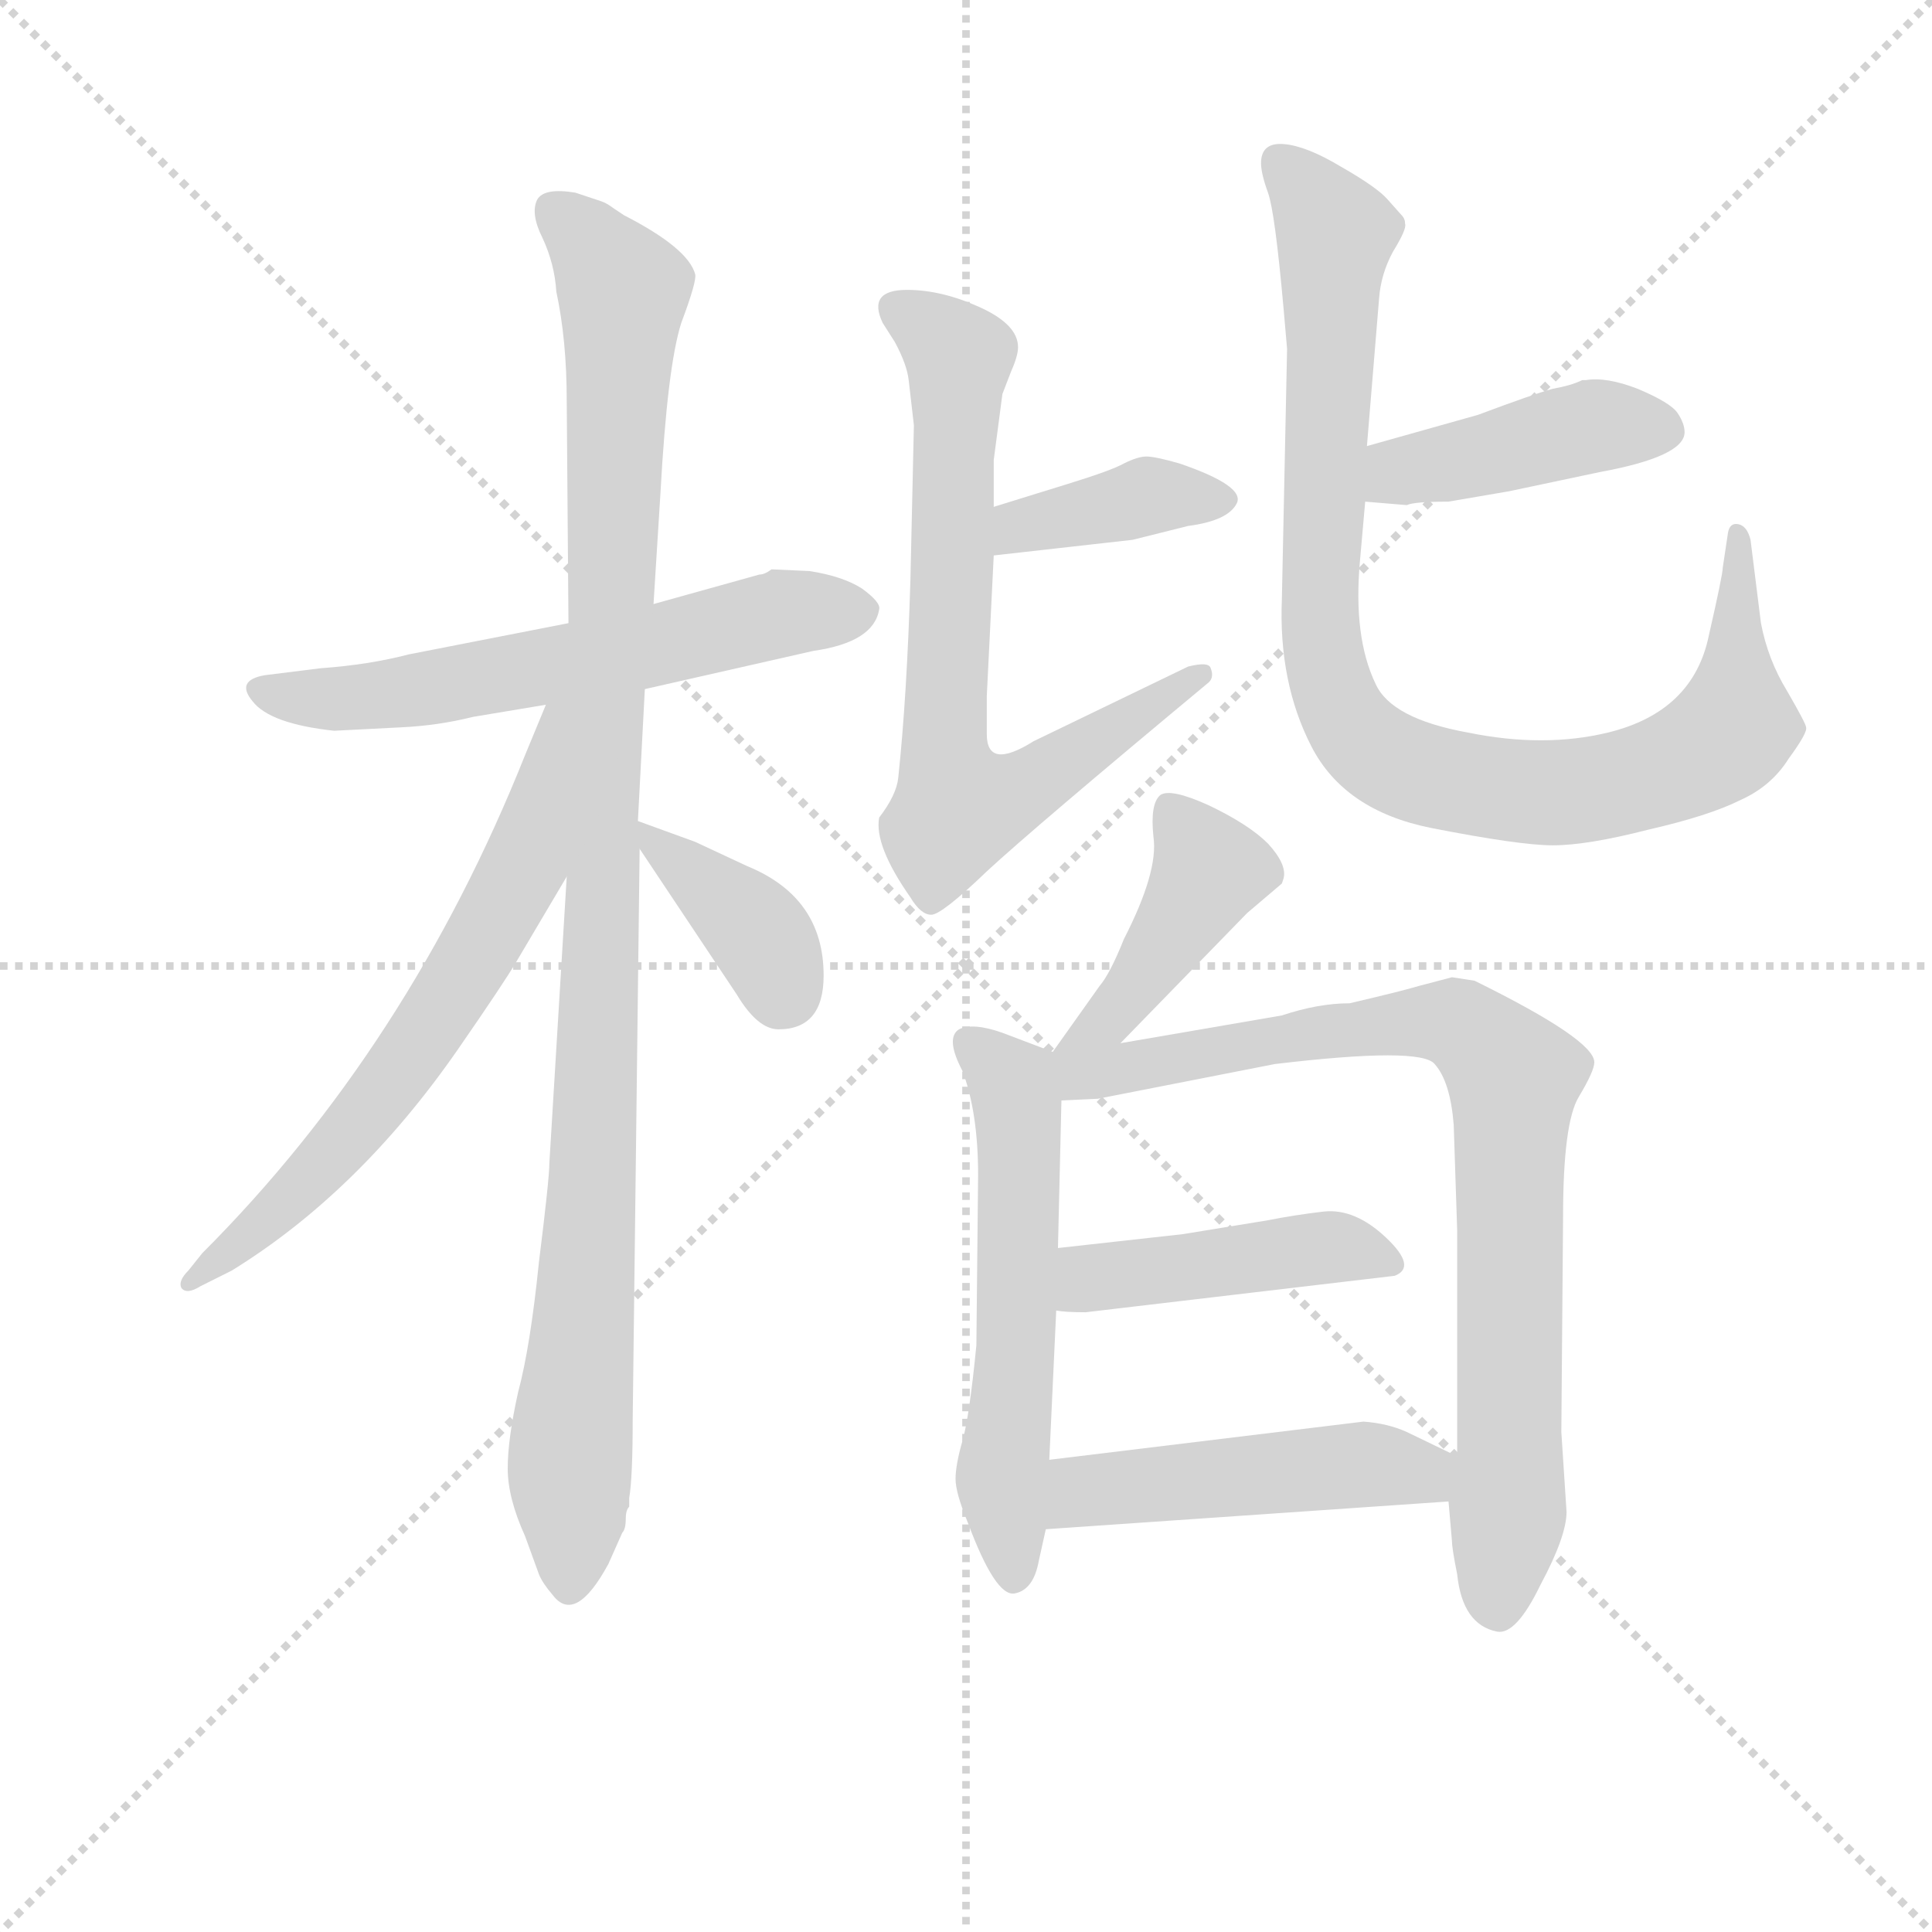 <svg version="1.1" viewBox="0 0 1024 1024" xmlns="http://www.w3.org/2000/svg">
  <g stroke="lightgray" stroke-dasharray="1,1" stroke-width="1" transform="scale(4, 4)">
    <line x1="0" y1="0" x2="256" y2="256"></line>
    <line x1="256" y1="0" x2="0" y2="256"></line>
    <line x1="128" y1="0" x2="128" y2="256"></line>
    <line x1="0" y1="128" x2="256" y2="128"></line>
  </g>
<g transform="scale(0.92, -0.92) translate(60, -900)">
   <style type="text/css">
    @keyframes keyframes0 {
      from {
       stroke: blue;
       stroke-dashoffset: 604;
       stroke-width: 128;
       }
       66% {
       animation-timing-function: step-end;
       stroke: blue;
       stroke-dashoffset: 0;
       stroke-width: 128;
       }
       to {
       stroke: black;
       stroke-width: 1024;
       }
       }
       #make-me-a-hanzi-animation-0 {
         animation: keyframes0 0.742s both;
         animation-delay: 0s;
         animation-timing-function: linear;
       }
    @keyframes keyframes1 {
      from {
       stroke: blue;
       stroke-dashoffset: 1064;
       stroke-width: 128;
       }
       78% {
       animation-timing-function: step-end;
       stroke: blue;
       stroke-dashoffset: 0;
       stroke-width: 128;
       }
       to {
       stroke: black;
       stroke-width: 1024;
       }
       }
       #make-me-a-hanzi-animation-1 {
         animation: keyframes1 1.116s both;
         animation-delay: 0.742s;
         animation-timing-function: linear;
       }
    @keyframes keyframes2 {
      from {
       stroke: blue;
       stroke-dashoffset: 656;
       stroke-width: 128;
       }
       68% {
       animation-timing-function: step-end;
       stroke: blue;
       stroke-dashoffset: 0;
       stroke-width: 128;
       }
       to {
       stroke: black;
       stroke-width: 1024;
       }
       }
       #make-me-a-hanzi-animation-2 {
         animation: keyframes2 0.784s both;
         animation-delay: 1.857s;
         animation-timing-function: linear;
       }
    @keyframes keyframes3 {
      from {
       stroke: blue;
       stroke-dashoffset: 381;
       stroke-width: 128;
       }
       55% {
       animation-timing-function: step-end;
       stroke: blue;
       stroke-dashoffset: 0;
       stroke-width: 128;
       }
       to {
       stroke: black;
       stroke-width: 1024;
       }
       }
       #make-me-a-hanzi-animation-3 {
         animation: keyframes3 0.56s both;
         animation-delay: 2.641s;
         animation-timing-function: linear;
       }
    @keyframes keyframes4 {
      from {
       stroke: blue;
       stroke-dashoffset: 386;
       stroke-width: 128;
       }
       56% {
       animation-timing-function: step-end;
       stroke: blue;
       stroke-dashoffset: 0;
       stroke-width: 128;
       }
       to {
       stroke: black;
       stroke-width: 1024;
       }
       }
       #make-me-a-hanzi-animation-4 {
         animation: keyframes4 0.564s both;
         animation-delay: 3.201s;
         animation-timing-function: linear;
       }
    @keyframes keyframes5 {
      from {
       stroke: blue;
       stroke-dashoffset: 722;
       stroke-width: 128;
       }
       70% {
       animation-timing-function: step-end;
       stroke: blue;
       stroke-dashoffset: 0;
       stroke-width: 128;
       }
       to {
       stroke: black;
       stroke-width: 1024;
       }
       }
       #make-me-a-hanzi-animation-5 {
         animation: keyframes5 0.838s both;
         animation-delay: 3.765s;
         animation-timing-function: linear;
       }
    @keyframes keyframes6 {
      from {
       stroke: blue;
       stroke-dashoffset: 428;
       stroke-width: 128;
       }
       58% {
       animation-timing-function: step-end;
       stroke: blue;
       stroke-dashoffset: 0;
       stroke-width: 128;
       }
       to {
       stroke: black;
       stroke-width: 1024;
       }
       }
       #make-me-a-hanzi-animation-6 {
         animation: keyframes6 0.598s both;
         animation-delay: 4.603s;
         animation-timing-function: linear;
       }
    @keyframes keyframes7 {
      from {
       stroke: blue;
       stroke-dashoffset: 945;
       stroke-width: 128;
       }
       75% {
       animation-timing-function: step-end;
       stroke: blue;
       stroke-dashoffset: 0;
       stroke-width: 128;
       }
       to {
       stroke: black;
       stroke-width: 1024;
       }
       }
       #make-me-a-hanzi-animation-7 {
         animation: keyframes7 1.019s both;
         animation-delay: 5.201s;
         animation-timing-function: linear;
       }
    @keyframes keyframes8 {
      from {
       stroke: blue;
       stroke-dashoffset: 431;
       stroke-width: 128;
       }
       58% {
       animation-timing-function: step-end;
       stroke: blue;
       stroke-dashoffset: 0;
       stroke-width: 128;
       }
       to {
       stroke: black;
       stroke-width: 1024;
       }
       }
       #make-me-a-hanzi-animation-8 {
         animation: keyframes8 0.601s both;
         animation-delay: 6.22s;
         animation-timing-function: linear;
       }
    @keyframes keyframes9 {
      from {
       stroke: blue;
       stroke-dashoffset: 575;
       stroke-width: 128;
       }
       65% {
       animation-timing-function: step-end;
       stroke: blue;
       stroke-dashoffset: 0;
       stroke-width: 128;
       }
       to {
       stroke: black;
       stroke-width: 1024;
       }
       }
       #make-me-a-hanzi-animation-9 {
         animation: keyframes9 0.718s both;
         animation-delay: 6.821s;
         animation-timing-function: linear;
       }
    @keyframes keyframes10 {
      from {
       stroke: blue;
       stroke-dashoffset: 837;
       stroke-width: 128;
       }
       73% {
       animation-timing-function: step-end;
       stroke: blue;
       stroke-dashoffset: 0;
       stroke-width: 128;
       }
       to {
       stroke: black;
       stroke-width: 1024;
       }
       }
       #make-me-a-hanzi-animation-10 {
         animation: keyframes10 0.931s both;
         animation-delay: 7.539s;
         animation-timing-function: linear;
       }
    @keyframes keyframes11 {
      from {
       stroke: blue;
       stroke-dashoffset: 446;
       stroke-width: 128;
       }
       59% {
       animation-timing-function: step-end;
       stroke: blue;
       stroke-dashoffset: 0;
       stroke-width: 128;
       }
       to {
       stroke: black;
       stroke-width: 1024;
       }
       }
       #make-me-a-hanzi-animation-11 {
         animation: keyframes11 0.613s both;
         animation-delay: 8.47s;
         animation-timing-function: linear;
       }
    @keyframes keyframes12 {
      from {
       stroke: blue;
       stroke-dashoffset: 485;
       stroke-width: 128;
       }
       61% {
       animation-timing-function: step-end;
       stroke: blue;
       stroke-dashoffset: 0;
       stroke-width: 128;
       }
       to {
       stroke: black;
       stroke-width: 1024;
       }
       }
       #make-me-a-hanzi-animation-12 {
         animation: keyframes12 0.645s both;
         animation-delay: 9.083s;
         animation-timing-function: linear;
       }
</style>
<path d="M 311.5 503.0 L 408.5 525.0 Q 443.5 530.0 446.5 549.0 Q 447.5 553.0 436.5 561.0 Q 425.5 568.0 406.5 571.0 L 384.5 572.0 Q 380.5 569.0 377.5 569.0 L 316.5 552.0 L 267.5 541.0 L 175.5 523.0 Q 152.5 517.0 124.5 515.0 L 92.5 511.0 Q 75.5 508.0 85.5 496.0 Q 95.5 483.0 132.5 479.0 L 171.5 481.0 Q 192.5 482.0 212.5 487.0 L 254.5 494.0 L 311.5 503.0 Z" fill="lightgray"></path> 
<path d="M 307.5 427.0 L 311.5 503.0 L 316.5 552.0 L 320.5 616.0 Q 324.5 689.0 332.5 714.0 Q 341.5 738.0 340.5 742.0 Q 336.5 757.0 299.5 776.0 L 293.5 780.0 Q 289.5 783.0 286.5 784.0 L 271.5 789.0 Q 253.5 792.0 249.5 785.0 Q 245.5 777.0 252.5 763.0 Q 259.5 748.0 260.5 732.0 Q 266.5 704.0 266.5 669.0 L 267.5 541.0 L 266.5 395.0 L 256.5 230.0 Q 256.5 221.0 250.5 173.0 Q 245.5 124.0 238.5 98.0 Q 232.5 71.0 232.5 54.0 Q 232.5 37.0 242.5 15.0 L 250.5 -7.0 Q 252.5 -12.0 258.5 -19.0 Q 271.5 -36.0 290.5 -1.0 L 298.5 17.0 Q 300.5 19.0 300.5 25.0 Q 300.5 30.0 302.5 32.0 L 302.5 37.0 Q 304.5 49.0 304.5 82.0 L 308.5 411.0 L 307.5 427.0 Z" fill="lightgray"></path> 
<path d="M 254.5 494.0 L 242.5 465.0 Q 175.5 297.0 56.5 178.0 L 48.5 168.0 Q 42.5 162.0 44.5 158.0 Q 47.5 154.0 55.5 159.0 L 73.5 168.0 Q 146.5 213.0 203.5 295.0 Q 230.5 334.0 237.5 346.0 L 266.5 395.0 C 338.5 517.0 265.5 522.0 254.5 494.0 Z" fill="lightgray"></path> 
<path d="M 414.5 338.0 Q 414.5 383.0 370.5 401.0 L 340.5 415.0 L 307.5 427.0 C 294.5 432.0 294.5 432.0 308.5 411.0 L 364.5 327.0 Q 376.5 307.0 388.5 307.0 Q 414.5 307.0 414.5 338.0 Z" fill="lightgray"></path> 
<path d="M 512.5 580.0 L 592.5 589.0 L 624.5 597.0 Q 647.5 600.0 652.5 610.0 Q 657.5 620.0 619.5 633.0 Q 605.5 637.0 600.5 637.0 Q 595.5 637.0 587.5 633.0 Q 580.5 629.0 554.5 621.0 L 512.5 608.0 C 483.5 599.0 482.5 577.0 512.5 580.0 Z" fill="lightgray"></path> 
<path d="M 462.5 733.0 Q 439.5 733.0 448.5 714.0 L 455.5 703.0 Q 462.5 690.0 463.5 681.0 L 466.5 655.0 L 464.5 566.0 Q 462.5 499.0 457.5 452.0 Q 456.5 442.0 446.5 429.0 Q 443.5 413.0 464.5 383.0 Q 470.5 373.0 476.5 373.0 Q 482.5 373.0 508.5 398.0 Q 535.5 423.0 636.5 507.0 Q 639.5 510.0 637.5 515.0 Q 636.5 519.0 624.5 516.0 L 535.5 473.0 Q 508.5 456.0 508.5 477.0 L 508.5 499.0 L 512.5 580.0 L 512.5 608.0 L 512.5 635.0 L 517.5 673.0 L 522.5 686.0 Q 526.5 695.0 526.5 700.0 Q 526.5 713.0 504.5 723.0 Q 482.5 733.0 462.5 733.0 Z" fill="lightgray"></path> 
<path d="M 726.5 611.0 L 750.5 609.0 Q 754.5 611.0 774.5 611.0 L 809.5 617.0 L 861.5 628.0 Q 910.5 637.0 910.5 651.0 Q 910.5 656.0 906.5 662.0 Q 902.5 668.0 883.5 676.0 Q 865.5 683.0 853.5 681.0 L 851.5 681.0 Q 845.5 678.0 834.5 676.0 Q 823.5 673.0 791.5 661.0 L 727.5 643.0 C 698.5 635.0 696.5 613.0 726.5 611.0 Z" fill="lightgray"></path> 
<path d="M 727.5 643.0 L 734.5 728.0 Q 735.5 742.0 742.5 755.0 Q 750.5 768.0 749.5 771.0 Q 749.5 774.0 747.5 776.0 L 739.5 785.0 Q 733.5 792.0 712.5 804.0 Q 692.5 816.0 679.5 817.0 Q 666.5 818.0 666.5 806.0 Q 666.5 800.0 670.5 789.0 Q 674.5 778.0 679.5 722.0 L 681.5 699.0 L 678.5 555.0 Q 676.5 507.0 695.5 470.0 Q 714.5 433.0 764.5 423.0 Q 815.5 413.0 834.5 413.0 Q 854.5 413.0 889.5 422.0 Q 924.5 430.0 942.5 439.0 Q 960.5 447.0 970.5 463.0 Q 981.5 478.0 980.5 481.0 Q 980.5 483.0 969.5 502.0 Q 958.5 520.0 954.5 541.0 L 948.5 589.0 Q 946.5 597.0 941.5 598.0 Q 936.5 599.0 935.5 593.0 L 932.5 573.0 Q 932.5 569.0 924.5 534.0 Q 915.5 490.0 866.5 478.0 Q 829.5 469.0 785.5 478.0 Q 741.5 486.0 732.5 506.0 Q 719.5 533.0 723.5 577.0 L 726.5 611.0 L 727.5 643.0 Z" fill="lightgray"></path> 
<path d="M 585.5 299.0 L 658.5 374.0 L 678.5 391.0 L 679.5 394.0 Q 681.5 402.0 670.5 414.0 Q 659.5 425.0 636.5 436.0 Q 614.5 446.0 608.5 442.0 Q 602.5 437.0 604.5 418.0 Q 607.5 398.0 587.5 359.0 Q 579.5 339.0 573.5 332.0 L 546.5 294.0 C 529.5 270.0 564.5 278.0 585.5 299.0 Z" fill="lightgray"></path> 
<path d="M 544.5 59.0 L 548.5 145.0 L 549.5 181.0 L 551.5 266.0 C 552.5 292.0 552.5 292.0 546.5 294.0 L 517.5 305.0 Q 500.5 311.0 492.5 307.0 Q 484.5 302.0 494.5 283.0 Q 503.5 259.0 503.5 223.0 L 502.5 125.0 Q 498.5 84.0 494.5 70.0 Q 490.5 56.0 490.5 48.0 Q 490.5 40.0 497.5 23.0 Q 513.5 -20.0 524.5 -18.0 Q 535.5 -16.0 538.5 1.0 L 542.5 19.0 L 544.5 59.0 Z" fill="lightgray"></path> 
<path d="M 572.5 267.0 L 674.5 287.0 Q 758.5 297.0 766.5 287.0 Q 775.5 277.0 777.5 252.0 L 779.5 191.0 L 779.5 61.0 L 774.5 35.0 L 776.5 12.0 Q 776.5 8.0 779.5 -7.0 Q 782.5 -36.0 802.5 -40.0 Q 813.5 -42.0 827.5 -13.0 Q 842.5 15.0 842.5 29.0 L 839.5 75.0 L 840.5 199.0 Q 840.5 253.0 849.5 268.0 Q 858.5 283.0 858.5 288.0 Q 858.5 301.0 789.5 335.0 L 776.5 337.0 L 757.5 332.0 Q 747.5 329.0 717.5 322.0 Q 699.5 322.0 678.5 315.0 L 585.5 299.0 C 531.5 290.0 511.5 264.0 551.5 266.0 L 572.5 267.0 Z" fill="lightgray"></path> 
<path d="M 548.5 145.0 Q 553.5 144.0 565.5 144.0 L 743.5 165.0 Q 756.5 170.0 738.5 187.0 Q 720.5 204.0 702.5 202.0 Q 685.5 200.0 670.5 197.0 L 621.5 189.0 L 549.5 181.0 C 519.5 178.0 518.5 148.0 548.5 145.0 Z" fill="lightgray"></path> 
<path d="M 779.5 61.0 L 750.5 75.0 Q 739.5 80.0 725.5 81.0 L 544.5 59.0 C 514.5 55.0 512.5 17.0 542.5 19.0 L 774.5 35.0 C 804.5 37.0 806.5 48.0 779.5 61.0 Z" fill="lightgray"></path> 
      <clipPath id="make-me-a-hanzi-clip-0">
      <path d="M 311.5 503.0 L 408.5 525.0 Q 443.5 530.0 446.5 549.0 Q 447.5 553.0 436.5 561.0 Q 425.5 568.0 406.5 571.0 L 384.5 572.0 Q 380.5 569.0 377.5 569.0 L 316.5 552.0 L 267.5 541.0 L 175.5 523.0 Q 152.5 517.0 124.5 515.0 L 92.5 511.0 Q 75.5 508.0 85.5 496.0 Q 95.5 483.0 132.5 479.0 L 171.5 481.0 Q 192.5 482.0 212.5 487.0 L 254.5 494.0 L 311.5 503.0 Z" fill="lightgray"></path>
      </clipPath>
      <path clip-path="url(#make-me-a-hanzi-clip-0)" d="M 90.5 503.0 L 151.5 498.0 L 300.5 524.0 L 389.5 547.0 L 433.5 548.0 " fill="none" id="make-me-a-hanzi-animation-0" stroke-dasharray="476 952" stroke-linecap="round"></path>

      <clipPath id="make-me-a-hanzi-clip-1">
      <path d="M 307.5 427.0 L 311.5 503.0 L 316.5 552.0 L 320.5 616.0 Q 324.5 689.0 332.5 714.0 Q 341.5 738.0 340.5 742.0 Q 336.5 757.0 299.5 776.0 L 293.5 780.0 Q 289.5 783.0 286.5 784.0 L 271.5 789.0 Q 253.5 792.0 249.5 785.0 Q 245.5 777.0 252.5 763.0 Q 259.5 748.0 260.5 732.0 Q 266.5 704.0 266.5 669.0 L 267.5 541.0 L 266.5 395.0 L 256.5 230.0 Q 256.5 221.0 250.5 173.0 Q 245.5 124.0 238.5 98.0 Q 232.5 71.0 232.5 54.0 Q 232.5 37.0 242.5 15.0 L 250.5 -7.0 Q 252.5 -12.0 258.5 -19.0 Q 271.5 -36.0 290.5 -1.0 L 298.5 17.0 Q 300.5 19.0 300.5 25.0 Q 300.5 30.0 302.5 32.0 L 302.5 37.0 Q 304.5 49.0 304.5 82.0 L 308.5 411.0 L 307.5 427.0 Z" fill="lightgray"></path>
      </clipPath>
      <path clip-path="url(#make-me-a-hanzi-clip-1)" d="M 258.5 779.0 L 278.5 762.0 L 298.5 731.0 L 282.5 231.0 L 268.5 69.0 L 268.5 -13.0 " fill="none" id="make-me-a-hanzi-animation-1" stroke-dasharray="936 1872" stroke-linecap="round"></path>

      <clipPath id="make-me-a-hanzi-clip-2">
      <path d="M 254.5 494.0 L 242.5 465.0 Q 175.5 297.0 56.5 178.0 L 48.5 168.0 Q 42.5 162.0 44.5 158.0 Q 47.5 154.0 55.5 159.0 L 73.5 168.0 Q 146.5 213.0 203.5 295.0 Q 230.5 334.0 237.5 346.0 L 266.5 395.0 C 338.5 517.0 265.5 522.0 254.5 494.0 Z" fill="lightgray"></path>
      </clipPath>
      <path clip-path="url(#make-me-a-hanzi-clip-2)" d="M 261.5 489.0 L 241.5 401.0 L 192.5 315.0 L 125.5 229.0 L 49.5 162.0 " fill="none" id="make-me-a-hanzi-animation-2" stroke-dasharray="528 1056" stroke-linecap="round"></path>

      <clipPath id="make-me-a-hanzi-clip-3">
      <path d="M 414.5 338.0 Q 414.5 383.0 370.5 401.0 L 340.5 415.0 L 307.5 427.0 C 294.5 432.0 294.5 432.0 308.5 411.0 L 364.5 327.0 Q 376.5 307.0 388.5 307.0 Q 414.5 307.0 414.5 338.0 Z" fill="lightgray"></path>
      </clipPath>
      <path clip-path="url(#make-me-a-hanzi-clip-3)" d="M 312.5 423.0 L 320.5 410.0 L 374.5 366.0 L 390.5 329.0 " fill="none" id="make-me-a-hanzi-animation-3" stroke-dasharray="253 506" stroke-linecap="round"></path>

      <clipPath id="make-me-a-hanzi-clip-4">
      <path d="M 512.5 580.0 L 592.5 589.0 L 624.5 597.0 Q 647.5 600.0 652.5 610.0 Q 657.5 620.0 619.5 633.0 Q 605.5 637.0 600.5 637.0 Q 595.5 637.0 587.5 633.0 Q 580.5 629.0 554.5 621.0 L 512.5 608.0 C 483.5 599.0 482.5 577.0 512.5 580.0 Z" fill="lightgray"></path>
      </clipPath>
      <path clip-path="url(#make-me-a-hanzi-clip-4)" d="M 518.5 587.0 L 527.5 597.0 L 600.5 614.0 L 642.5 612.0 " fill="none" id="make-me-a-hanzi-animation-4" stroke-dasharray="258 516" stroke-linecap="round"></path>

      <clipPath id="make-me-a-hanzi-clip-5">
      <path d="M 462.5 733.0 Q 439.5 733.0 448.5 714.0 L 455.5 703.0 Q 462.5 690.0 463.5 681.0 L 466.5 655.0 L 464.5 566.0 Q 462.5 499.0 457.5 452.0 Q 456.5 442.0 446.5 429.0 Q 443.5 413.0 464.5 383.0 Q 470.5 373.0 476.5 373.0 Q 482.5 373.0 508.5 398.0 Q 535.5 423.0 636.5 507.0 Q 639.5 510.0 637.5 515.0 Q 636.5 519.0 624.5 516.0 L 535.5 473.0 Q 508.5 456.0 508.5 477.0 L 508.5 499.0 L 512.5 580.0 L 512.5 608.0 L 512.5 635.0 L 517.5 673.0 L 522.5 686.0 Q 526.5 695.0 526.5 700.0 Q 526.5 713.0 504.5 723.0 Q 482.5 733.0 462.5 733.0 Z" fill="lightgray"></path>
      </clipPath>
      <path clip-path="url(#make-me-a-hanzi-clip-5)" d="M 457.5 722.0 L 487.5 700.0 L 492.5 690.0 L 484.5 468.0 L 492.5 435.0 L 516.5 439.0 L 609.5 499.0 L 624.5 503.0 L 630.5 512.0 " fill="none" id="make-me-a-hanzi-animation-5" stroke-dasharray="594 1188" stroke-linecap="round"></path>

      <clipPath id="make-me-a-hanzi-clip-6">
      <path d="M 726.5 611.0 L 750.5 609.0 Q 754.5 611.0 774.5 611.0 L 809.5 617.0 L 861.5 628.0 Q 910.5 637.0 910.5 651.0 Q 910.5 656.0 906.5 662.0 Q 902.5 668.0 883.5 676.0 Q 865.5 683.0 853.5 681.0 L 851.5 681.0 Q 845.5 678.0 834.5 676.0 Q 823.5 673.0 791.5 661.0 L 727.5 643.0 C 698.5 635.0 696.5 613.0 726.5 611.0 Z" fill="lightgray"></path>
      </clipPath>
      <path clip-path="url(#make-me-a-hanzi-clip-6)" d="M 732.5 616.0 L 750.5 629.0 L 845.5 652.0 L 897.5 653.0 " fill="none" id="make-me-a-hanzi-animation-6" stroke-dasharray="300 600" stroke-linecap="round"></path>

      <clipPath id="make-me-a-hanzi-clip-7">
      <path d="M 727.5 643.0 L 734.5 728.0 Q 735.5 742.0 742.5 755.0 Q 750.5 768.0 749.5 771.0 Q 749.5 774.0 747.5 776.0 L 739.5 785.0 Q 733.5 792.0 712.5 804.0 Q 692.5 816.0 679.5 817.0 Q 666.5 818.0 666.5 806.0 Q 666.5 800.0 670.5 789.0 Q 674.5 778.0 679.5 722.0 L 681.5 699.0 L 678.5 555.0 Q 676.5 507.0 695.5 470.0 Q 714.5 433.0 764.5 423.0 Q 815.5 413.0 834.5 413.0 Q 854.5 413.0 889.5 422.0 Q 924.5 430.0 942.5 439.0 Q 960.5 447.0 970.5 463.0 Q 981.5 478.0 980.5 481.0 Q 980.5 483.0 969.5 502.0 Q 958.5 520.0 954.5 541.0 L 948.5 589.0 Q 946.5 597.0 941.5 598.0 Q 936.5 599.0 935.5 593.0 L 932.5 573.0 Q 932.5 569.0 924.5 534.0 Q 915.5 490.0 866.5 478.0 Q 829.5 469.0 785.5 478.0 Q 741.5 486.0 732.5 506.0 Q 719.5 533.0 723.5 577.0 L 726.5 611.0 L 727.5 643.0 Z" fill="lightgray"></path>
      </clipPath>
      <path clip-path="url(#make-me-a-hanzi-clip-7)" d="M 676.5 807.0 L 709.5 766.0 L 700.5 547.0 L 709.5 497.0 L 729.5 470.0 L 763.5 453.0 L 831.5 443.0 L 874.5 449.0 L 915.5 463.0 L 939.5 482.0 L 942.5 591.0 " fill="none" id="make-me-a-hanzi-animation-7" stroke-dasharray="817 1634" stroke-linecap="round"></path>

      <clipPath id="make-me-a-hanzi-clip-8">
      <path d="M 585.5 299.0 L 658.5 374.0 L 678.5 391.0 L 679.5 394.0 Q 681.5 402.0 670.5 414.0 Q 659.5 425.0 636.5 436.0 Q 614.5 446.0 608.5 442.0 Q 602.5 437.0 604.5 418.0 Q 607.5 398.0 587.5 359.0 Q 579.5 339.0 573.5 332.0 L 546.5 294.0 C 529.5 270.0 564.5 278.0 585.5 299.0 Z" fill="lightgray"></path>
      </clipPath>
      <path clip-path="url(#make-me-a-hanzi-clip-8)" d="M 613.5 434.0 L 636.5 399.0 L 632.5 389.0 L 580.5 315.0 L 552.5 299.0 " fill="none" id="make-me-a-hanzi-animation-8" stroke-dasharray="303 606" stroke-linecap="round"></path>

      <clipPath id="make-me-a-hanzi-clip-9">
      <path d="M 544.5 59.0 L 548.5 145.0 L 549.5 181.0 L 551.5 266.0 C 552.5 292.0 552.5 292.0 546.5 294.0 L 517.5 305.0 Q 500.5 311.0 492.5 307.0 Q 484.5 302.0 494.5 283.0 Q 503.5 259.0 503.5 223.0 L 502.5 125.0 Q 498.5 84.0 494.5 70.0 Q 490.5 56.0 490.5 48.0 Q 490.5 40.0 497.5 23.0 Q 513.5 -20.0 524.5 -18.0 Q 535.5 -16.0 538.5 1.0 L 542.5 19.0 L 544.5 59.0 Z" fill="lightgray"></path>
      </clipPath>
      <path clip-path="url(#make-me-a-hanzi-clip-9)" d="M 498.5 299.0 L 523.5 275.0 L 526.5 259.0 L 525.5 125.0 L 517.5 47.0 L 524.5 -8.0 " fill="none" id="make-me-a-hanzi-animation-9" stroke-dasharray="447 894" stroke-linecap="round"></path>

      <clipPath id="make-me-a-hanzi-clip-10">
      <path d="M 572.5 267.0 L 674.5 287.0 Q 758.5 297.0 766.5 287.0 Q 775.5 277.0 777.5 252.0 L 779.5 191.0 L 779.5 61.0 L 774.5 35.0 L 776.5 12.0 Q 776.5 8.0 779.5 -7.0 Q 782.5 -36.0 802.5 -40.0 Q 813.5 -42.0 827.5 -13.0 Q 842.5 15.0 842.5 29.0 L 839.5 75.0 L 840.5 199.0 Q 840.5 253.0 849.5 268.0 Q 858.5 283.0 858.5 288.0 Q 858.5 301.0 789.5 335.0 L 776.5 337.0 L 757.5 332.0 Q 747.5 329.0 717.5 322.0 Q 699.5 322.0 678.5 315.0 L 585.5 299.0 C 531.5 290.0 511.5 264.0 551.5 266.0 L 572.5 267.0 Z" fill="lightgray"></path>
      </clipPath>
      <path clip-path="url(#make-me-a-hanzi-clip-10)" d="M 553.5 288.0 L 563.5 281.0 L 672.5 302.0 L 767.5 312.0 L 788.5 306.0 L 803.5 291.0 L 812.5 279.0 L 810.5 65.0 L 802.5 -25.0 " fill="none" id="make-me-a-hanzi-animation-10" stroke-dasharray="709 1418" stroke-linecap="round"></path>

      <clipPath id="make-me-a-hanzi-clip-11">
      <path d="M 548.5 145.0 Q 553.5 144.0 565.5 144.0 L 743.5 165.0 Q 756.5 170.0 738.5 187.0 Q 720.5 204.0 702.5 202.0 Q 685.5 200.0 670.5 197.0 L 621.5 189.0 L 549.5 181.0 C 519.5 178.0 518.5 148.0 548.5 145.0 Z" fill="lightgray"></path>
      </clipPath>
      <path clip-path="url(#make-me-a-hanzi-clip-11)" d="M 552.5 151.0 L 570.5 164.0 L 667.5 177.0 L 713.5 181.0 L 736.5 175.0 " fill="none" id="make-me-a-hanzi-animation-11" stroke-dasharray="318 636" stroke-linecap="round"></path>

      <clipPath id="make-me-a-hanzi-clip-12">
      <path d="M 779.5 61.0 L 750.5 75.0 Q 739.5 80.0 725.5 81.0 L 544.5 59.0 C 514.5 55.0 512.5 17.0 542.5 19.0 L 774.5 35.0 C 804.5 37.0 806.5 48.0 779.5 61.0 Z" fill="lightgray"></path>
      </clipPath>
      <path clip-path="url(#make-me-a-hanzi-clip-12)" d="M 549.5 25.0 L 569.5 42.0 L 771.5 56.0 " fill="none" id="make-me-a-hanzi-animation-12" stroke-dasharray="357 714" stroke-linecap="round"></path>

</g>
</svg>
